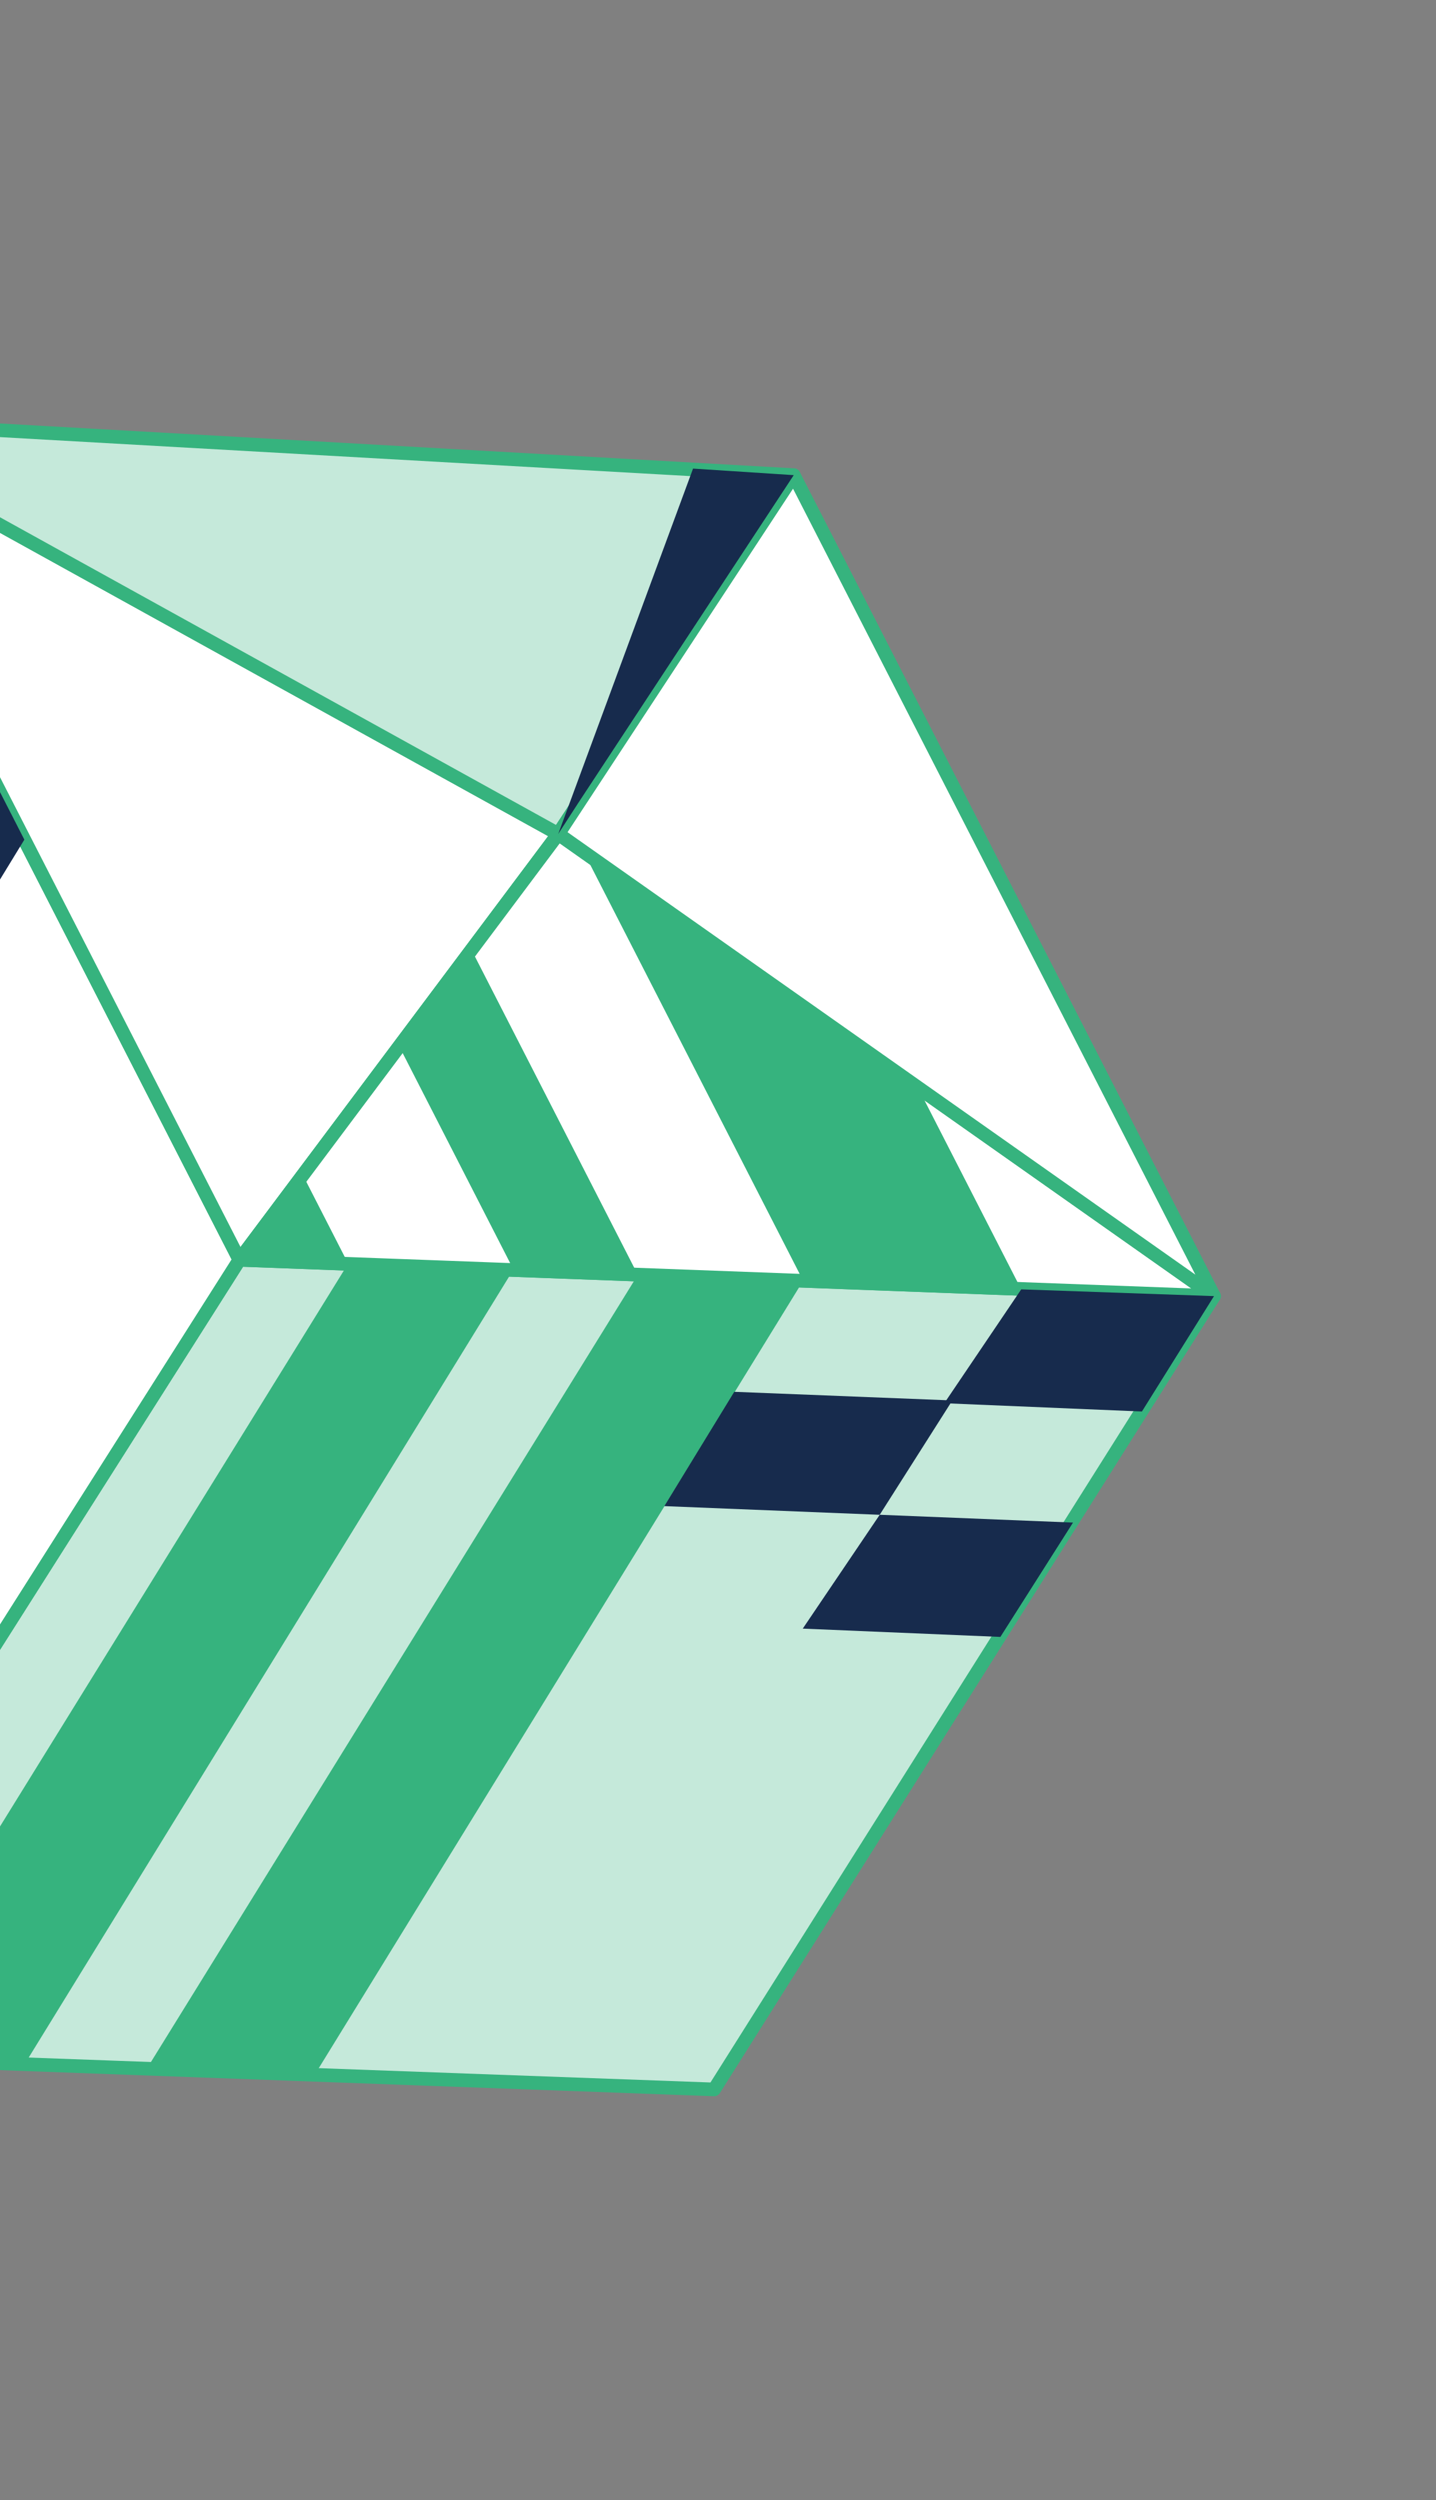 <svg width="50" height="87" viewBox="0 0 50 87" fill="none" xmlns="http://www.w3.org/2000/svg">
<rect x="0" y="0" width="50" height="87" fill="#808080" stroke="none"/>
<path d="M42.27 45.106L24.865 72.712L-9.2 71.467L8.337 43.842L42.27 45.106Z" fill="#C5E9DA" stroke="#36B37E" stroke-width="0.474" stroke-miterlimit="10" stroke-linejoin="round"/>
<path d="M8.336 43.841L-9.201 71.466L-22.723 41.386L-6.64 14.599L8.336 43.841Z" fill="white" stroke="#36B37E" stroke-width="0.474" stroke-miterlimit="10" stroke-linejoin="round"/>
<path d="M8.336 43.841L19.437 29.022L-6.64 14.6L8.336 43.841Z" fill="white" stroke="#36B37E" stroke-width="0.474" stroke-miterlimit="10" stroke-linejoin="round"/>
<path d="M19.438 29.022L42.27 45.105L8.336 43.841L19.438 29.022Z" fill="white" stroke="#36B37E" stroke-width="0.474" stroke-miterlimit="10" stroke-linejoin="round"/>
<path d="M-6.64 14.599L27.637 16.535L19.437 29.021L-6.64 14.599Z" fill="#C5E9DA" stroke="#36B37E" stroke-width="0.474" stroke-miterlimit="10" stroke-linejoin="round"/>
<path d="M42.27 45.105L27.638 16.536L19.438 29.022L42.27 45.105Z" fill="white" stroke="#36B37E" stroke-width="0.474" stroke-miterlimit="10" stroke-linejoin="round"/>
<path d="M13.905 36.421L10.537 40.876L13.905 36.421Z" fill="#644DF2"/>
<path d="M12.123 43.973L10.538 40.877L8.336 43.841L12.123 43.973Z" fill="#36B37E"/>
<path d="M12.123 43.973L-4.983 71.613L0.866 71.819L17.878 44.179L12.123 43.973Z" fill="#36B37E"/>
<path d="M22.21 44.363L5.104 72.003L10.953 72.209L27.965 44.57L22.21 44.363Z" fill="#36B37E"/>
<path d="M22.209 44.363L16.326 32.876L13.905 36.422L17.878 44.18L22.209 44.363Z" fill="#36B37E"/>
<path d="M27.965 44.569L20.324 29.65L31.967 37.858L35.558 44.87L27.965 44.569Z" fill="#36B37E"/>
<path d="M35.558 44.87L32.879 48.832L39.76 49.121L42.27 45.105L35.558 44.87Z" fill="#172B4D"/>
<path d="M25.566 48.435L23.131 52.413L30.63 52.715L33.159 48.736L25.566 48.435Z" fill="#172B4D"/>
<path d="M30.631 52.714L27.951 56.676L34.832 56.965L37.361 52.986L30.631 52.714Z" fill="#172B4D"/>
<path d="M20.12 27.965L19.437 29.021L24.131 16.307L27.637 16.535L20.12 27.965Z" fill="#172B4D"/>
<path d="M-12.748 51.485L-15.009 46.428L-11.929 41.225L-9.575 46.282L0.848 29.22C0.848 29.22 -5.646 16.539 -6.64 14.599C-7.633 12.66 -22.742 41.349 -22.742 41.349L-15.885 56.575L-12.748 51.485Z" fill="#172B4D"/>
</svg>
